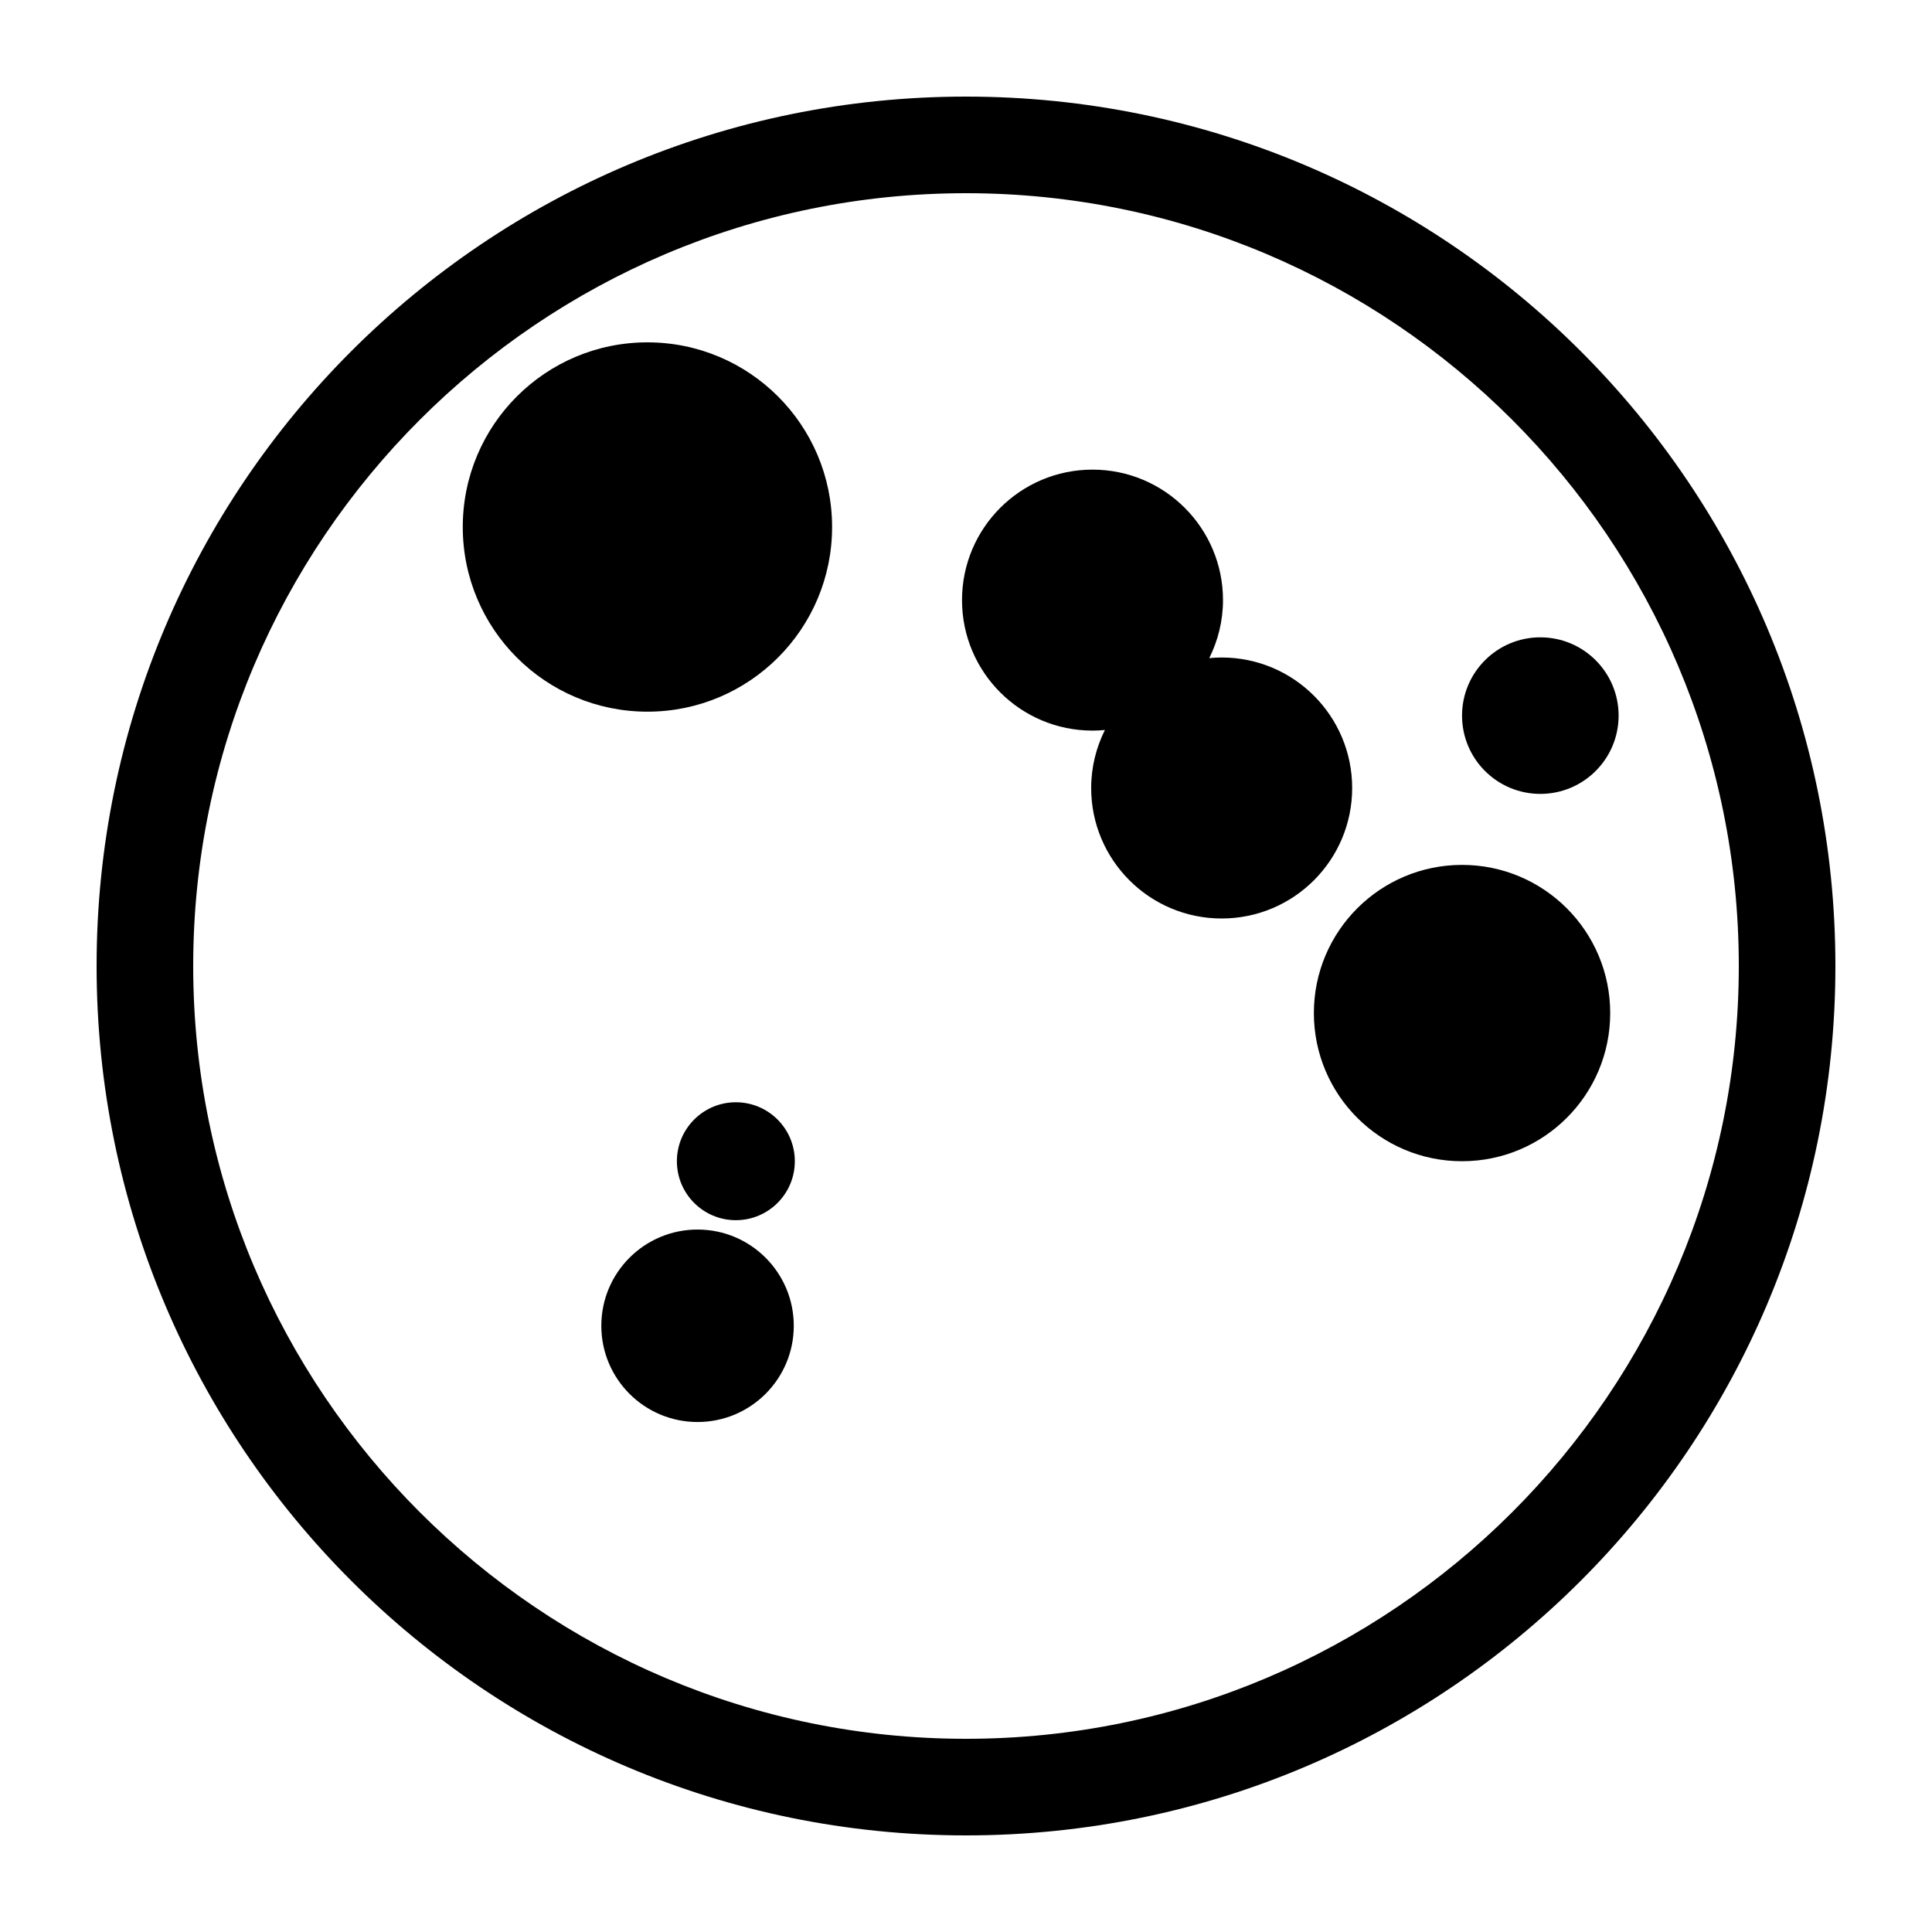 <svg xmlns="http://www.w3.org/2000/svg" xmlns:xlink="http://www.w3.org/1999/xlink" version="1.1" x="0px" y="0px" viewBox="0 0 100 100" enable-background="new 0 0 100 100" xml:space="preserve"><g><path fill="#000000" d="M50,5C25.147,5,5,25.146,5,50c0,24.853,20.147,45,45,45c24.854,0,45-20.147,45-45C95,25.146,74.854,5,50,5z    M50,90c-22.056,0-40-17.944-40-40c0-22.056,17.944-40,40-40c22.056,0,40,17.944,40,40C90,72.056,72.056,90,50,90z"></path><circle fill="#000000" cx="79.727" cy="37.04" r="4.052"></circle><circle fill="#000000" cx="75.675" cy="52.436" r="7.669"></circle><path fill="#000000" d="M69.988,40.787c0-3.731-3.024-6.755-6.755-6.755c-0.217,0-0.43,0.013-0.642,0.032   c0.451-0.905,0.711-1.922,0.711-3.002c0-3.73-3.024-6.754-6.754-6.754c-3.73,0-6.754,3.023-6.754,6.754s3.024,6.754,6.754,6.754   c0.217,0,0.43-0.012,0.642-0.032c-0.451,0.905-0.711,1.923-0.711,3.003c0,3.73,3.024,6.754,6.754,6.754   C66.964,47.541,69.988,44.518,69.988,40.787z"></path><circle fill="#000000" cx="33.511" cy="27.278" r="9.558"></circle><circle fill="#000000" cx="36.105" cy="68.622" r="4.981"></circle><circle fill="#000000" cx="38.088" cy="60.105" r="3.052"></circle></g></svg>